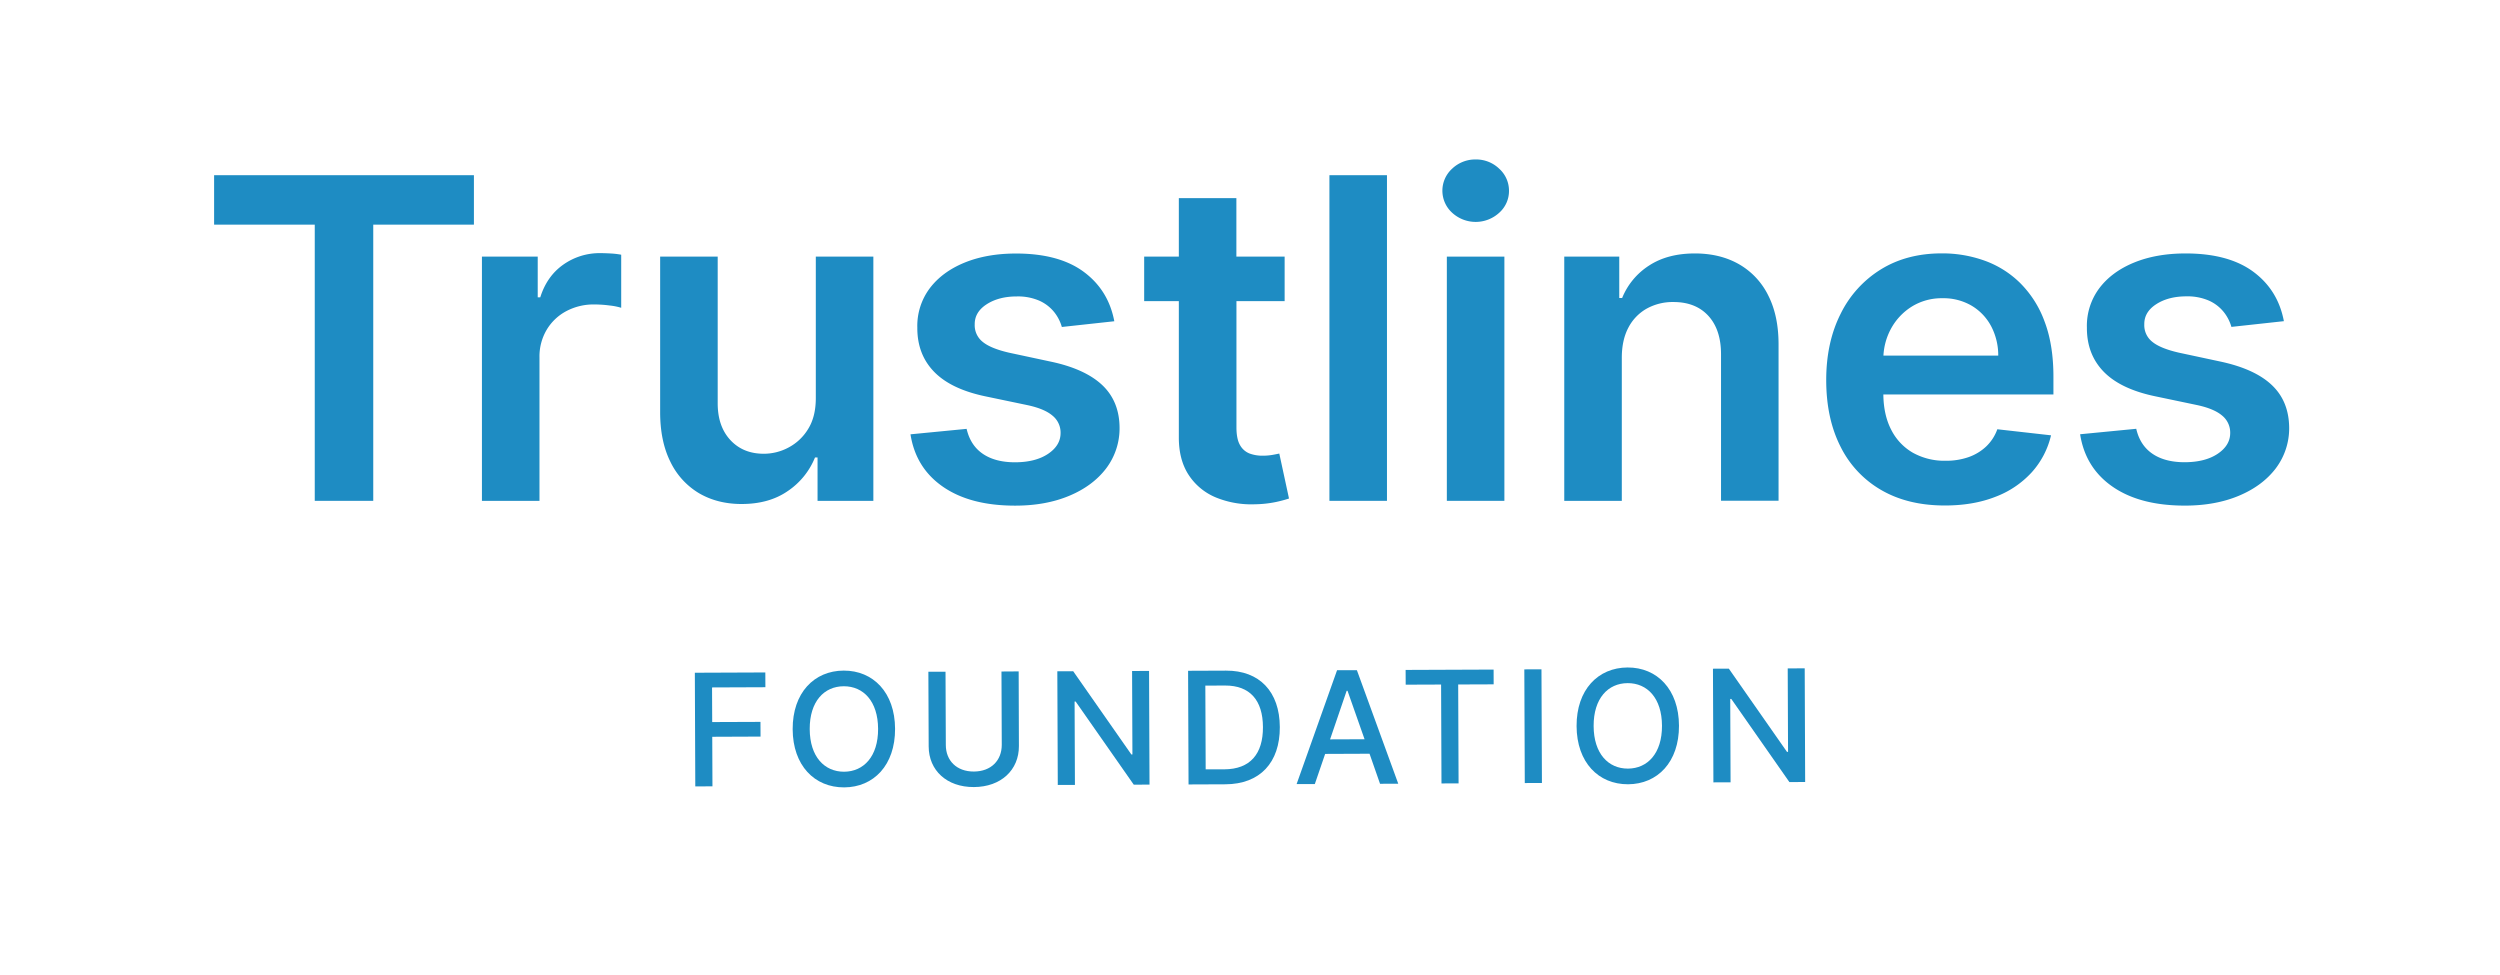 <svg id="Layer_2" data-name="Layer 2" xmlns="http://www.w3.org/2000/svg" viewBox="0 0 1493.15 582.36"><defs><style>.cls-1{fill:#1e8cc3;}</style></defs><polygon class="cls-1" points="127.88 134.17 187.99 134.17 187.99 299.13 222.93 299.13 222.93 134.17 283.05 134.17 283.05 104.64 127.88 104.64 127.88 134.17"/><path class="cls-1" d="M358.68,151.19a37.53,37.53,0,0,0-22.27,6.88q-9.75,6.87-13.73,19.51h-1.52V153.27H287.84V299.13h34.37V213.4A31.19,31.19,0,0,1,326.49,197a30,30,0,0,1,11.72-11.16,34.7,34.7,0,0,1,16.85-4,71.77,71.77,0,0,1,9.07.62,36.9,36.9,0,0,1,6.89,1.37V152.13a46.85,46.85,0,0,0-5.94-.72C362.7,151.27,360.57,151.19,358.68,151.19Z"/><path class="cls-1" d="M487.25,237.78q0,11.11-4.61,18.48a30.1,30.1,0,0,1-11.73,11.05,31.26,31.26,0,0,1-14.72,3.7c-8.23,0-14.87-2.69-19.95-8.16s-7.59-12.77-7.59-22V153.27H394.28v92.87q0,17.48,6.17,29.77a44,44,0,0,0,17.14,18.72q11,6.39,25.3,6.39c11,0,20.18-2.57,27.68-7.78a44,44,0,0,0,16.19-20h1.53v25.91h33.33V153.27H487.25Z"/><path class="cls-1" d="M627.65,216l-24.88-5.33q-11.12-2.55-15.91-6.54a12.61,12.61,0,0,1-4.7-10.37q-.09-7.38,7.17-12.05t18-4.66a32.12,32.12,0,0,1,13.48,2.57,23.93,23.93,0,0,1,8.79,6.75,25.57,25.57,0,0,1,4.6,8.92l31.33-3.42q-3.51-18.62-18.28-29.53t-40.4-10.92q-17.46,0-30.82,5.46c-8.88,3.66-15.81,8.76-20.79,15.39a37.48,37.48,0,0,0-7.36,23.42q-.09,15.92,10,26.33c6.7,6.93,17,11.88,31,14.77L613.79,242q10.07,2.17,14.85,6.27a13,13,0,0,1,4.8,10.36q0,7.41-7.45,12.42t-19.7,5.06q-11.88,0-19.29-5.06t-9.68-14.91l-33.52,3.26q3.13,20.11,19.47,31.37T606.38,302q18.23,0,32.29-5.9t22-16.35a39.63,39.63,0,0,0,8-24.27c-.06-10.45-3.47-18.92-10.21-25.35S641.45,218.92,627.65,216Z"/><path class="cls-1" d="M760,271.69a34.19,34.19,0,0,1-5.94.48,21.94,21.94,0,0,1-7.78-1.32,11.17,11.17,0,0,1-5.66-5q-2.13-3.64-2.14-10.58V179.85h28.78V153.27H738.44V118.34H704.07v34.93h-20.7v26.58h20.7V261Q704,274.64,710,283.74a35.6,35.6,0,0,0,16.38,13.44,55.9,55.9,0,0,0,23.26,4,65.62,65.62,0,0,0,12.4-1.35,73.84,73.84,0,0,0,7.83-2.09l-5.8-26.85C763.14,271.09,761.76,271.37,760,271.69Z"/><rect class="cls-1" x="794.01" y="104.64" width="34.37" height="194.49"/><rect class="cls-1" x="864.14" y="153.27" width="34.37" height="145.86"/><path class="cls-1" d="M881.42,95.24a20,20,0,0,0-14.06,5.46,17.76,17.76,0,0,0-.05,26.36,20.78,20.78,0,0,0,28.12,0A17.36,17.36,0,0,0,901.26,114a17.62,17.62,0,0,0-5.83-13.22A19.81,19.81,0,0,0,881.42,95.24Z"/><path class="cls-1" d="M1038.67,157.83q-11.25-6.44-26.35-6.46-16.34,0-27.39,7.23A41.51,41.51,0,0,0,968.83,178h-1.71V153.27H934.27V299.13h34.37V213.68q0-10.55,3.93-18a27.64,27.64,0,0,1,10.93-11.35,32,32,0,0,1,16-3.94q13.29,0,20.84,8.26t7.56,22.9v87.54h34.36V206.25q.1-17.46-6.12-29.71A43.74,43.74,0,0,0,1038.67,157.83Z"/><path class="cls-1" d="M1206.52,169a58.32,58.32,0,0,0-21.26-13.34,74.56,74.56,0,0,0-25.5-4.33q-20.9,0-36.37,9.56a64.59,64.59,0,0,0-24.07,26.57q-8.6,17.06-8.59,39.56,0,22.89,8.54,39.73a61.22,61.22,0,0,0,24.45,26q15.91,9.17,37.85,9.16,17,0,30.19-5.18a56.33,56.33,0,0,0,21.7-14.62A49.93,49.93,0,0,0,1225,260l-32.08-3.62a26.36,26.36,0,0,1-6.75,10.37,29.62,29.62,0,0,1-10.54,6.31,40.4,40.4,0,0,1-13.58,2.13,38.64,38.64,0,0,1-19.57-4.79,32.79,32.79,0,0,1-13-13.86q-4.5-8.75-4.63-20.93h101.58V225.05q0-19.17-5.31-33.07A62.66,62.66,0,0,0,1206.52,169Zm-81.62,43.39a37.78,37.78,0,0,1,4.43-15.91,35.6,35.6,0,0,1,12.39-13.3,33.82,33.82,0,0,1,18.51-5.06,33.16,33.16,0,0,1,17.34,4.46,31.28,31.28,0,0,1,11.63,12.19,37.32,37.32,0,0,1,4.27,17.62Z"/><path class="cls-1" d="M1357,230.11q-10.11-9.71-30.81-14.16l-24.88-5.33q-11.11-2.55-15.91-6.54a12.58,12.58,0,0,1-4.7-10.37q-.09-7.38,7.17-12.05t18-4.66a32.12,32.12,0,0,1,13.48,2.57,23.89,23.89,0,0,1,8.78,6.75,25.41,25.41,0,0,1,4.6,8.92l31.34-3.42q-3.51-18.62-18.28-29.53t-40.4-10.92q-17.48,0-30.82,5.46c-8.89,3.66-15.82,8.76-20.79,15.39a37.48,37.48,0,0,0-7.36,23.42q-.09,15.92,10,26.33c6.71,6.93,17.06,11.88,31.06,14.77l24.88,5.22q10.05,2.17,14.85,6.27a13.07,13.07,0,0,1,4.8,10.36q0,7.41-7.45,12.42t-19.71,5.06q-11.86,0-19.28-5.06t-9.68-14.91l-33.52,3.26q3.14,20.11,19.47,31.37t43.1,11.25q18.24,0,32.29-5.9t22-16.35a39.68,39.68,0,0,0,8-24.27C1367.14,245,1363.74,236.54,1357,230.11Z"/><polygon class="cls-1" points="457.1 401.63 415 401.8 415.27 469.69 425.52 469.65 425.4 440.05 454.24 439.93 454.2 431.15 425.37 431.26 425.28 410.58 457.14 410.45 457.1 401.63"/><path class="cls-1" d="M503.89,400.52c-17.63.07-30.54,13.28-30.46,35s13.1,34.82,30.74,34.75,30.51-13.28,30.42-35S521.46,400.45,503.89,400.52Zm.24,60.4c-11.7,0-20.45-8.91-20.52-25.45s8.62-25.56,20.32-25.6,20.45,8.9,20.52,25.44S515.8,460.87,504.13,460.92Z"/><path class="cls-1" d="M598.14,401.07l.17,43.83c0,9.21-6.3,15.87-16.65,15.91S564.93,454.24,564.9,445l-.18-43.82-10.24,0,.18,44.65c.05,14.25,10.77,24.32,27,24.25s26.94-10.21,26.89-24.47L608.41,401Z"/><polygon class="cls-1" points="676.15 400.76 676.35 450.62 675.72 450.62 640.98 400.9 631.5 400.94 631.77 468.83 642.01 468.79 641.81 419 642.44 419 677.15 468.65 686.56 468.61 686.29 400.72 676.15 400.76"/><path class="cls-1" d="M732.27,400.54l-22.67.09.27,67.89,22-.09c20.68-.08,32.6-13,32.51-34.17S752.26,400.46,732.27,400.54Zm-1,58.95-11.17,0-.2-50,11.8-.05c14.85-.05,22.54,8.8,22.61,24.81S746.73,459.42,731.25,459.49Z"/><path class="cls-1" d="M798.58,400.28l-24.16,68,10.87,0,6.17-18,26.51-.11,6.27,17.95,10.88-.05-24.7-67.79ZM794.4,441.6l9.9-29h.53L815,441.52Z"/><polygon class="cls-1" points="892.07 399.91 839.52 400.12 839.56 408.93 860.71 408.85 860.94 467.92 871.15 467.88 870.92 408.81 892.1 408.73 892.07 399.91"/><rect class="cls-1" x="910.53" y="399.81" width="10.24" height="67.89" transform="translate(-1.71 3.64) rotate(-0.23)"/><path class="cls-1" d="M972.09,398.66c-17.64.07-30.55,13.28-30.46,35s13.1,34.82,30.73,34.75,30.51-13.28,30.43-35S989.66,398.59,972.09,398.66Zm.24,60.4c-11.71.05-20.46-8.9-20.52-25.44s8.61-25.56,20.31-25.61,20.46,8.9,20.52,25.44S984,459,972.33,459.06Z"/><polygon class="cls-1" points="1077.88 399.17 1067.73 399.21 1067.93 449.07 1067.3 449.07 1032.56 399.35 1023.08 399.39 1023.35 467.28 1033.6 467.24 1033.4 417.45 1034.03 417.44 1068.73 467.1 1078.15 467.06 1077.88 399.17"/></svg>